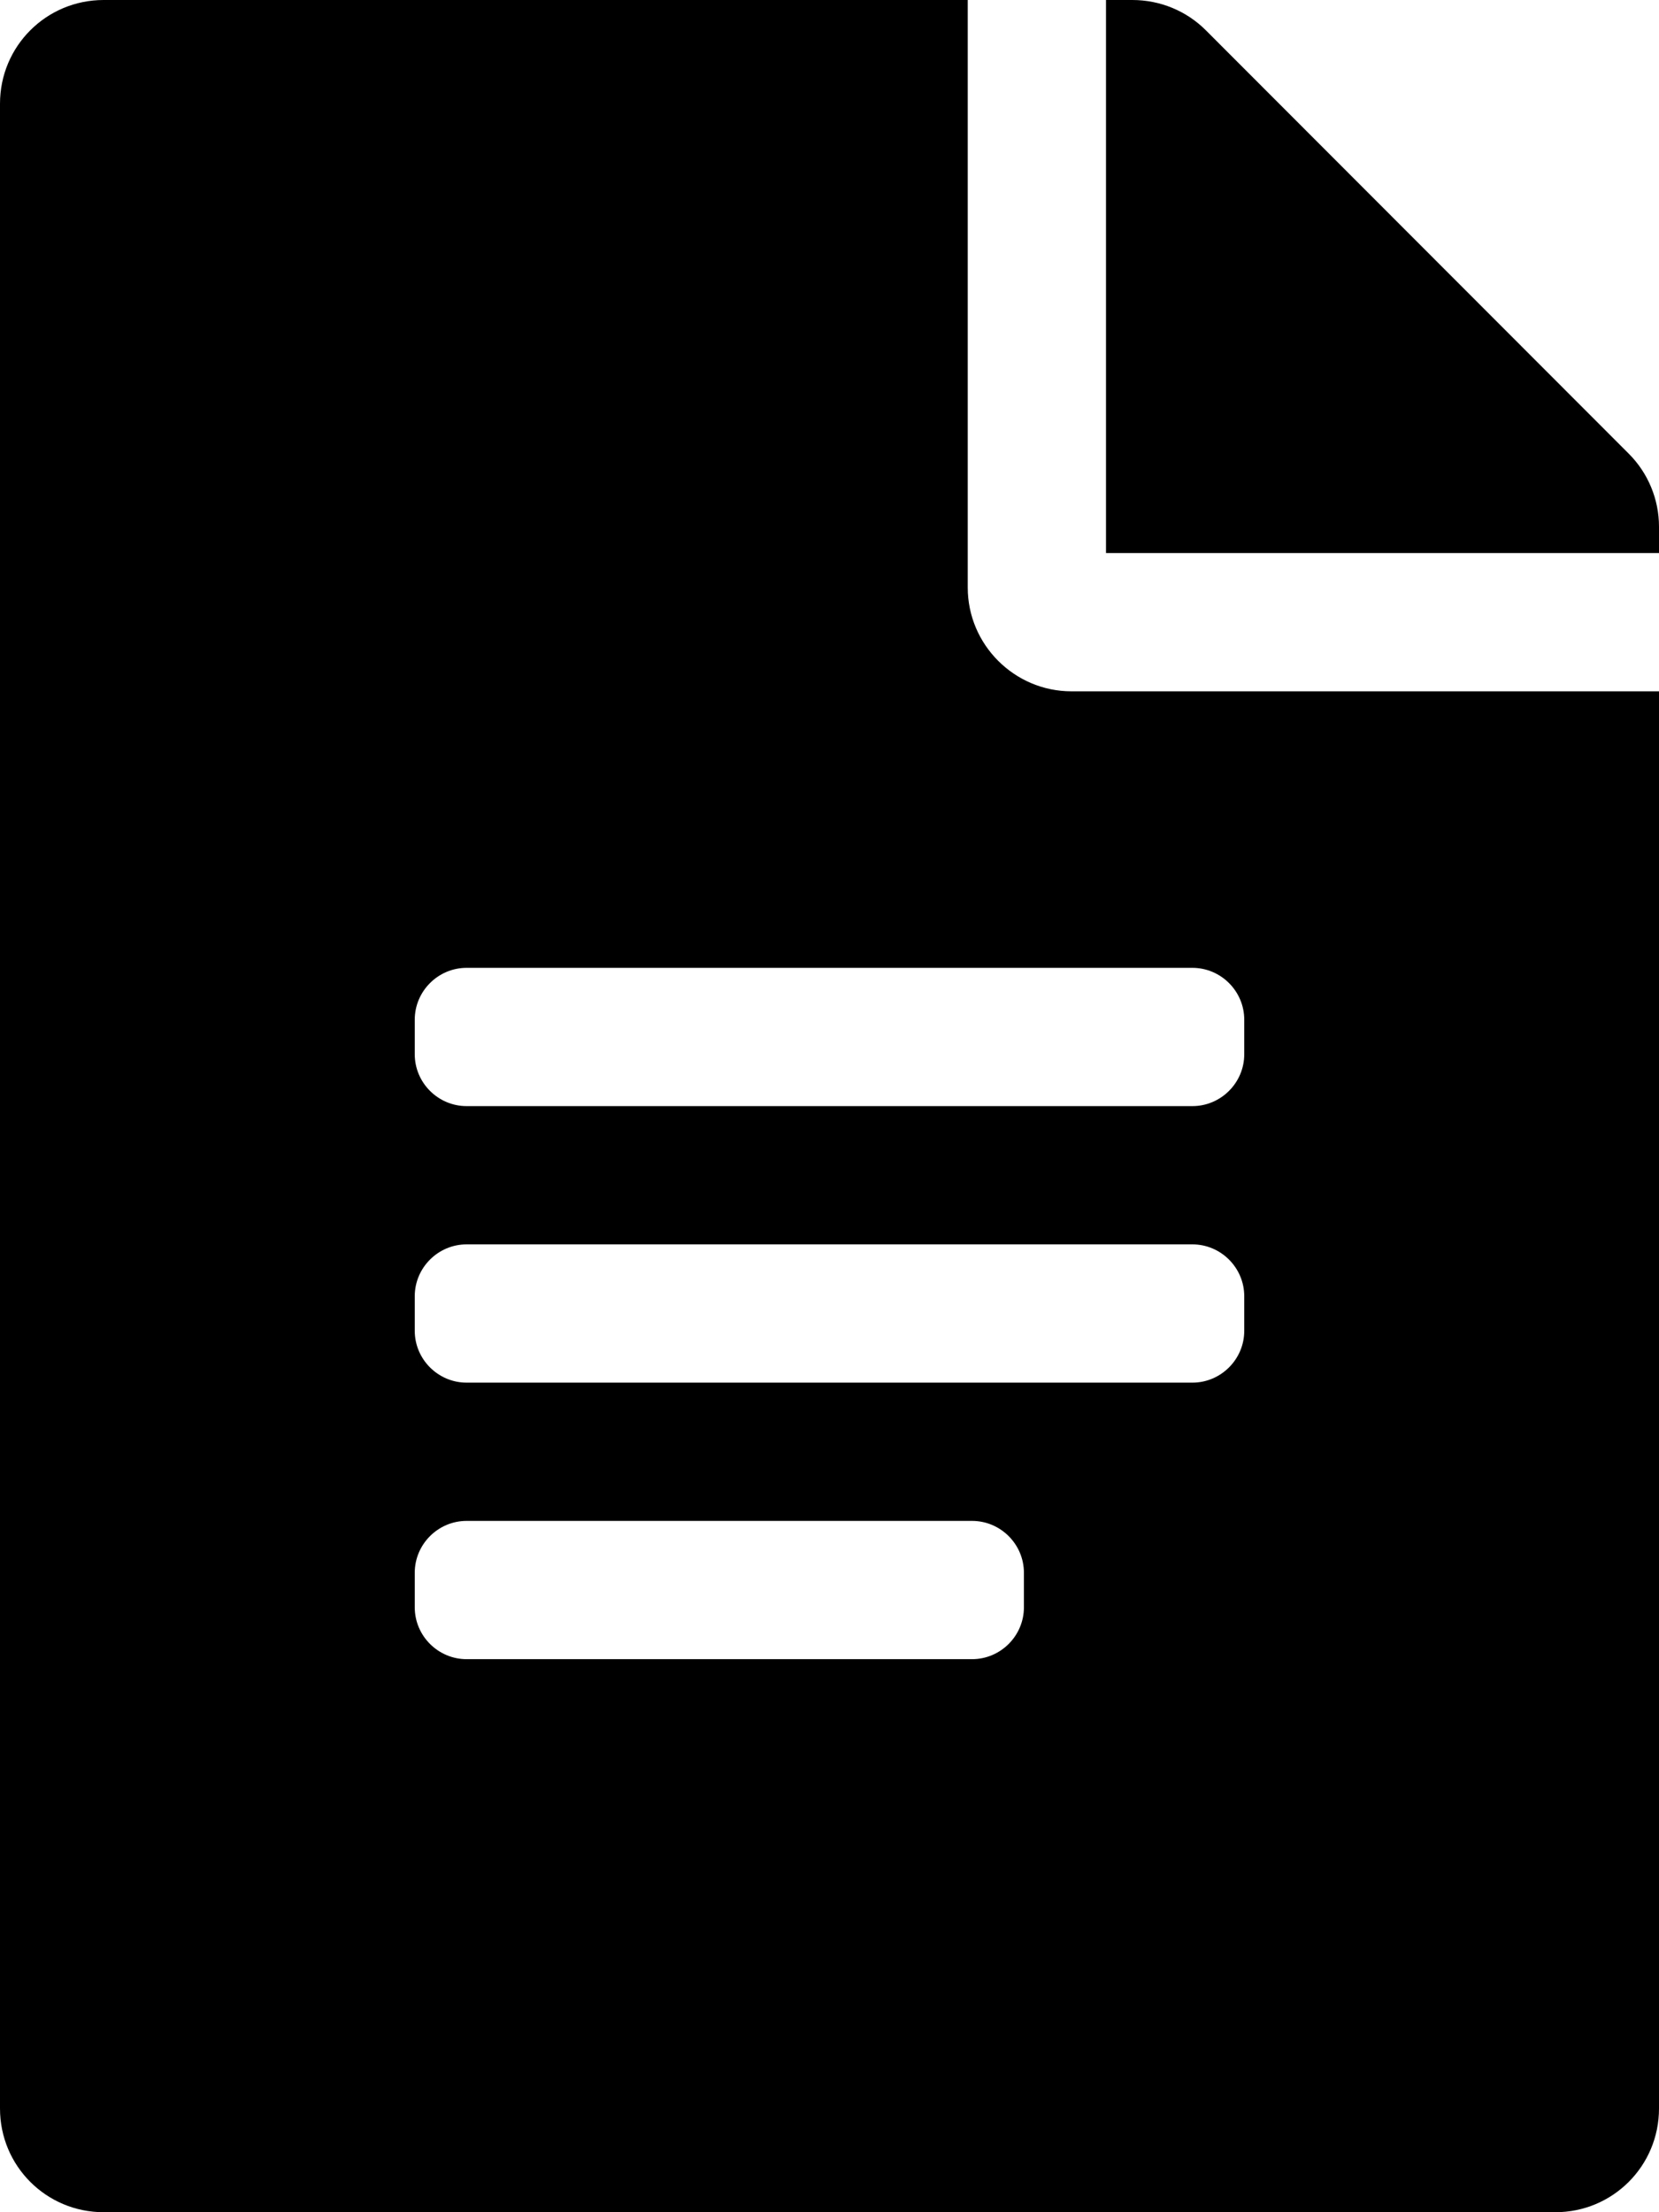 <svg xmlns="http://www.w3.org/2000/svg" viewBox="0 0 384 512">
    <!-- Font Awesome Free 5.15.4 by @fontawesome - https://fontawesome.com License - https://fontawesome.com/license/free (Icons: CC BY 4.0, Fonts: SIL OFL 1.1, Code: MIT License) -->
    <g>
<path d="M224 136V0H24C10.7 0 0 10.7 0 24V488C0 501.3 10.7 512 24 512H360C373.3 512 384 501.3 384 488V160H248C234.8 160 224 149.2 224 136ZM237 372C237 378.6 231.6 384 225 384H108C101.4 384 96 378.6 96 372V364C96 357.4 101.4 352 108 352H225C231.6 352 237 357.4 237 364V372ZM288 308C288 314.6 282.6 320 276 320H108C101.4 320 96 314.6 96 308V300C96 293.4 101.4 288 108 288H276C282.6 288 288 293.4 288 300V308ZM288 236V244C288 250.6 282.6 256 276 256H108C101.4 256 96 250.6 96 244V236C96 229.4 101.4 224 108 224H276C282.6 224 288 229.4 288 236ZM384 121.9V128H256V0H262.1C268.5 0 274.6 2.5 279.1 7L377 105C381.5 109.5 384 115.6 384 121.9Z" />

    </g>
</svg>
